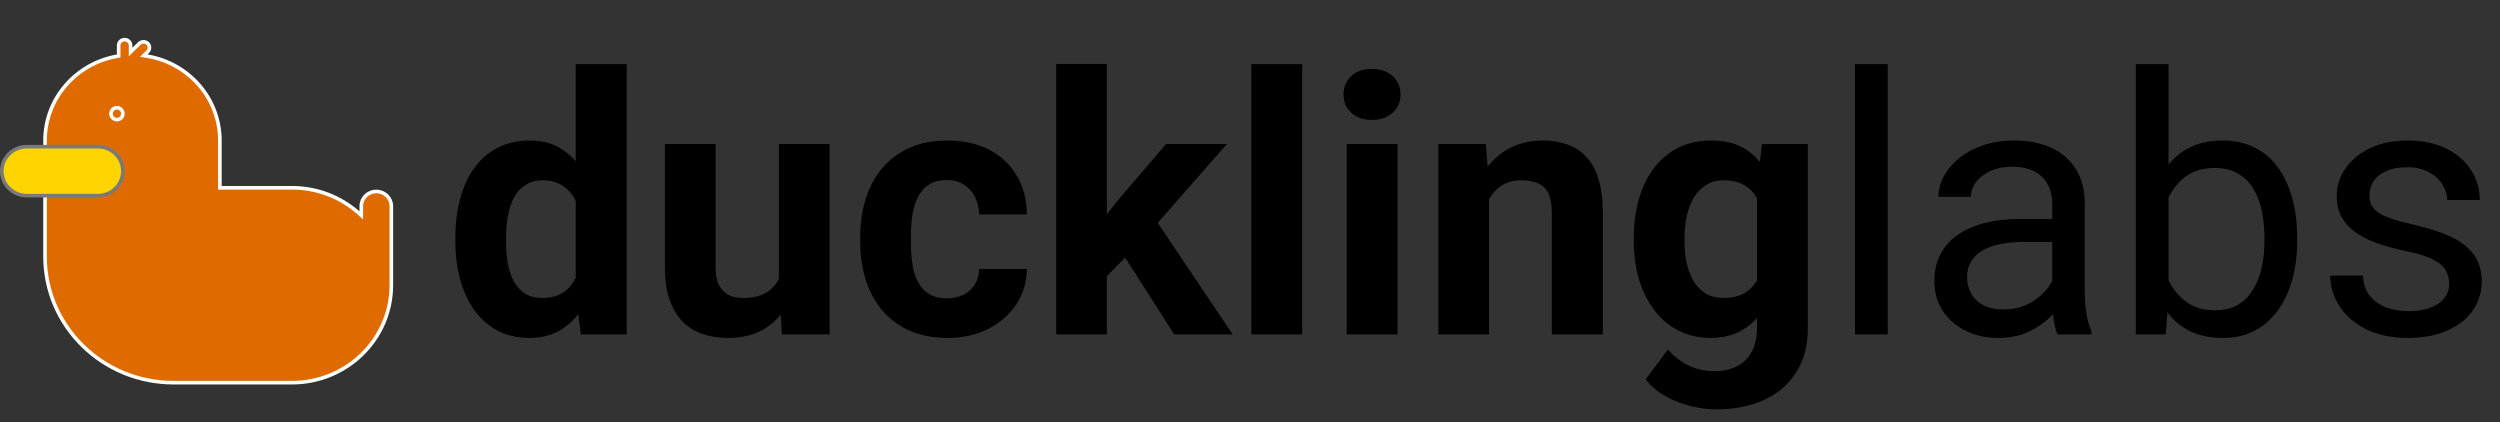 <svg width="6938" height="1172" viewBox="0 0 6938 1172" fill="none" xmlns="http://www.w3.org/2000/svg">
<rect x="0" y="0" width="6938" height="1172" fill="#333333" stroke="none"/>
<path d="M994.345 590.316L1002.65 597.625V586.563V572.109C1002.65 549.686 1021.22 531.34 1044.33 531.34C1067.44 531.34 1086 549.686 1086 572.112L1086 791.571C1086 940.83 962.571 1062 810.104 1062H481.869C284.686 1062 125 905.282 125 712.174L125 390.224C125 273.176 211.35 175.835 325.158 156.134L329.306 155.416V151.207V126.116C329.306 121.874 331.023 117.785 334.114 114.755C337.208 111.721 341.424 110 345.841 110C350.258 110 354.475 111.721 357.569 114.755C360.659 117.785 362.377 121.874 362.377 126.116V132.58V144.484L370.877 136.151L386.671 120.667C386.678 120.66 386.686 120.653 386.693 120.646C389.8 117.69 393.986 116.033 398.355 116.061C402.735 116.089 406.908 117.808 409.976 120.816C413.04 123.821 414.756 127.868 414.784 132.075C414.813 136.271 413.159 140.329 410.15 143.37C410.143 143.378 410.135 143.385 410.128 143.392L406.047 147.394L399.03 154.273L408.722 155.895C523.192 175.053 610.223 272.712 610.223 390.221L610.223 516.139V521.139H615.223L810.107 521.139C880.941 521.139 945.498 547.323 994.345 590.316Z" fill="#DF6B00" stroke="white" stroke-width="10"/>
<path d="M74.437 407L271.56 407C309.998 407 340.997 437.535 341 475.003C341 512.464 309.999 543 271.56 543H74.437C35.995 543 5 512.464 5 475.003C5 437.535 35.995 407 74.437 407Z" fill="#FDD400" stroke="#797979" stroke-width="10"/>
<path d="M312.831 327.16C309.738 324.066 308 319.87 308 315.496C308 311.121 309.738 306.925 312.831 303.831C315.925 300.738 320.121 299 324.496 299C328.87 299 333.066 300.738 336.16 303.831C339.253 306.925 340.991 311.121 340.991 315.496C340.991 319.87 339.253 324.066 336.16 327.16C333.066 330.253 328.87 331.991 324.496 331.991C320.121 331.991 315.925 330.253 312.831 327.16Z" stroke="white" stroke-width="10"/>
<path d="M1597.7 812.766V178H1739.3V928H1611.86L1597.7 812.766ZM1263.71 670.188V659.934C1263.71 619.569 1268.27 582.948 1277.39 550.07C1286.5 516.867 1299.85 488.384 1317.43 464.621C1335 440.858 1356.65 422.466 1382.37 409.445C1408.08 396.424 1437.38 389.914 1470.26 389.914C1501.18 389.914 1528.2 396.424 1551.31 409.445C1574.75 422.466 1594.61 441.021 1610.88 465.109C1627.48 488.872 1640.83 517.03 1650.92 549.582C1661.01 581.809 1668.34 617.128 1672.89 655.539V678C1668.34 714.784 1661.01 748.964 1650.92 780.539C1640.83 812.115 1627.48 839.784 1610.88 863.547C1594.61 886.984 1574.75 905.214 1551.31 918.234C1527.88 931.255 1500.53 937.766 1469.28 937.766C1436.4 937.766 1407.11 931.092 1381.39 917.746C1356 904.4 1334.52 885.682 1316.94 861.594C1299.68 837.505 1286.5 809.185 1277.39 776.633C1268.27 744.081 1263.71 708.599 1263.71 670.188ZM1404.34 659.934V670.188C1404.34 691.997 1405.97 712.342 1409.22 731.223C1412.8 750.103 1418.5 766.867 1426.31 781.516C1434.45 795.839 1444.87 807.069 1457.56 815.207C1470.58 823.02 1486.37 826.926 1504.93 826.926C1529.01 826.926 1548.87 821.555 1564.5 810.812C1580.12 799.745 1592 784.608 1600.14 765.402C1608.6 746.197 1613.49 724.061 1614.79 698.996V635.031C1613.81 614.523 1610.88 596.132 1606 579.855C1601.44 563.254 1594.61 549.094 1585.49 537.375C1576.7 525.656 1565.64 516.542 1552.29 510.031C1539.27 503.521 1523.81 500.266 1505.9 500.266C1487.67 500.266 1472.05 504.497 1459.03 512.961C1446.01 521.099 1435.43 532.329 1427.29 546.652C1419.48 560.975 1413.62 577.902 1409.71 597.434C1406.13 616.639 1404.34 637.473 1404.34 659.934ZM2161.66 801.535V399.68H2302.29V928H2169.96L2161.66 801.535ZM2177.29 693.137L2218.79 692.16C2218.79 727.316 2214.72 760.031 2206.59 790.305C2198.45 820.253 2186.24 846.294 2169.96 868.43C2153.69 890.24 2133.18 907.329 2108.44 919.699C2083.7 931.743 2054.57 937.766 2021.04 937.766C1995.32 937.766 1971.56 934.185 1949.75 927.023C1928.27 919.536 1909.71 907.98 1894.09 892.355C1878.79 876.405 1866.74 856.06 1857.95 831.32C1849.49 806.255 1845.26 776.145 1845.26 740.988V399.68H1985.88V741.965C1985.88 757.59 1987.67 770.773 1991.25 781.516C1995.16 792.258 2000.53 801.047 2007.37 807.883C2014.2 814.719 2022.18 819.602 2031.29 822.531C2040.73 825.461 2051.15 826.926 2062.54 826.926C2091.51 826.926 2114.3 821.066 2130.9 809.348C2147.83 797.629 2159.71 781.678 2166.55 761.496C2173.71 740.988 2177.29 718.202 2177.29 693.137ZM2627.97 827.902C2645.23 827.902 2660.52 824.647 2673.87 818.137C2687.22 811.301 2697.63 801.861 2705.12 789.816C2712.93 777.447 2717 762.961 2717.33 746.359H2849.65C2849.33 783.469 2839.4 816.509 2819.87 845.48C2800.34 874.126 2774.13 896.75 2741.25 913.352C2708.38 929.628 2671.59 937.766 2630.9 937.766C2589.89 937.766 2554.08 930.93 2523.48 917.258C2493.21 903.586 2467.98 884.706 2447.8 860.617C2427.61 836.203 2412.48 807.883 2402.39 775.656C2392.3 743.104 2387.25 708.273 2387.25 671.164V657.004C2387.25 619.569 2392.3 584.738 2402.39 552.512C2412.48 519.96 2427.61 491.639 2447.8 467.551C2467.98 443.137 2493.21 424.094 2523.48 410.422C2553.75 396.75 2589.24 389.914 2629.93 389.914C2673.22 389.914 2711.14 398.215 2743.7 414.816C2776.57 431.418 2802.29 455.181 2820.84 486.105C2839.72 516.704 2849.33 553 2849.65 594.992H2717.33C2717 577.414 2713.26 561.464 2706.1 547.141C2699.26 532.818 2689.17 521.424 2675.82 512.961C2662.8 504.172 2646.69 499.777 2627.48 499.777C2606.98 499.777 2590.21 504.172 2577.19 512.961C2564.17 521.424 2554.08 533.143 2546.92 548.117C2539.76 562.766 2534.71 579.53 2531.78 598.41C2529.18 616.965 2527.88 636.496 2527.88 657.004V671.164C2527.88 691.672 2529.18 711.366 2531.78 730.246C2534.39 749.126 2539.27 765.891 2546.43 780.539C2553.92 795.188 2564.17 806.743 2577.19 815.207C2590.21 823.671 2607.14 827.902 2627.97 827.902ZM3071.82 177.512V928H2931.2V177.512H3071.82ZM3404.83 399.68L3175.34 661.398L3052.29 785.91L3001.02 684.348L3098.68 560.324L3235.88 399.68H3404.83ZM3258.83 928L3102.58 683.859L3199.75 598.898L3420.94 928H3258.83ZM3613.81 178V928H3472.7V178H3613.81ZM3878.46 399.68V928H3737.35V399.68H3878.46ZM3728.56 261.984C3728.56 241.477 3735.72 224.549 3750.04 211.203C3764.37 197.857 3783.57 191.184 3807.66 191.184C3831.42 191.184 3850.47 197.857 3864.79 211.203C3879.44 224.549 3886.76 241.477 3886.76 261.984C3886.76 282.492 3879.44 299.419 3864.79 312.766C3850.47 326.112 3831.42 332.785 3807.66 332.785C3783.57 332.785 3764.37 326.112 3750.04 312.766C3735.72 299.419 3728.56 282.492 3728.56 261.984ZM4132.37 512.473V928H3991.74V399.68H4123.58L4132.37 512.473ZM4111.86 645.285H4073.77C4073.77 606.223 4078.82 571.066 4088.91 539.816C4099 508.241 4113.16 481.385 4131.39 459.25C4149.62 436.789 4171.27 419.699 4196.33 407.98C4221.72 395.936 4250.04 389.914 4281.29 389.914C4306.03 389.914 4328.66 393.495 4349.16 400.656C4369.67 407.818 4387.25 419.211 4401.9 434.836C4416.87 450.461 4428.27 471.132 4436.08 496.848C4444.22 522.564 4448.29 553.977 4448.29 591.086V928H4306.68V590.598C4306.68 567.16 4303.43 548.931 4296.92 535.91C4290.41 522.889 4280.8 513.775 4268.11 508.566C4255.74 503.033 4240.44 500.266 4222.21 500.266C4203.33 500.266 4186.89 504.009 4172.89 511.496C4159.22 518.983 4147.83 529.4 4138.71 542.746C4129.93 555.767 4123.25 571.066 4118.7 588.645C4114.14 606.223 4111.86 625.103 4111.86 645.285ZM4889.69 399.68H5017.13V910.422C5017.13 958.599 5006.39 999.452 4984.91 1032.98C4963.75 1066.83 4934.12 1092.39 4896.04 1109.64C4857.95 1127.22 4813.68 1136.01 4763.23 1136.01C4741.09 1136.01 4717.65 1133.08 4692.91 1127.22C4668.5 1121.36 4645.06 1112.24 4622.6 1099.88C4600.47 1087.51 4581.91 1071.88 4566.94 1053L4628.95 969.992C4645.23 988.872 4664.11 1003.52 4685.59 1013.94C4707.07 1024.68 4730.84 1030.05 4756.88 1030.05C4782.27 1030.05 4803.75 1025.33 4821.33 1015.89C4838.91 1006.78 4852.42 993.267 4861.86 975.363C4871.3 957.785 4876.02 936.464 4876.02 911.398V521.75L4889.69 399.68ZM4534.22 670.188V659.934C4534.22 619.569 4539.11 582.948 4548.87 550.07C4558.96 516.867 4573.12 488.384 4591.35 464.621C4609.91 440.858 4632.37 422.466 4658.73 409.445C4685.1 396.424 4714.89 389.914 4748.09 389.914C4783.25 389.914 4812.71 396.424 4836.47 409.445C4860.23 422.466 4879.76 441.021 4895.06 465.109C4910.36 488.872 4922.24 517.03 4930.71 549.582C4939.5 581.809 4946.33 617.128 4951.21 655.539V678C4946.33 714.784 4939.01 748.964 4929.24 780.539C4919.48 812.115 4906.62 839.784 4890.67 863.547C4874.72 886.984 4854.86 905.214 4831.1 918.234C4807.66 931.255 4779.67 937.766 4747.11 937.766C4714.56 937.766 4685.1 931.092 4658.73 917.746C4632.69 904.4 4610.39 885.682 4591.84 861.594C4573.29 837.505 4558.96 809.185 4548.87 776.633C4539.11 744.081 4534.22 708.599 4534.22 670.188ZM4674.85 659.934V670.188C4674.85 691.997 4676.96 712.342 4681.2 731.223C4685.43 750.103 4691.94 766.867 4700.73 781.516C4709.84 795.839 4721.07 807.069 4734.42 815.207C4748.09 823.02 4764.2 826.926 4782.76 826.926C4808.47 826.926 4829.47 821.555 4845.75 810.812C4862.02 799.745 4874.23 784.608 4882.37 765.402C4890.51 746.197 4895.23 724.061 4896.53 698.996V635.031C4895.88 614.523 4893.11 596.132 4888.23 579.855C4883.34 563.254 4876.51 549.094 4867.72 537.375C4858.93 525.656 4847.54 516.542 4833.54 510.031C4819.54 503.521 4802.94 500.266 4783.73 500.266C4765.18 500.266 4749.07 504.497 4735.39 512.961C4722.05 521.099 4710.82 532.329 4701.7 546.652C4692.91 560.975 4686.24 577.902 4681.68 597.434C4677.13 616.639 4674.85 637.473 4674.85 659.934ZM5238.81 178V928H5147.99V178H5238.81ZM5695.36 837.668V565.695C5695.36 544.862 5691.12 526.796 5682.66 511.496C5674.52 495.871 5662.15 483.827 5645.55 475.363C5628.95 466.9 5608.44 462.668 5584.03 462.668C5561.24 462.668 5541.22 466.574 5523.97 474.387C5507.04 482.199 5493.7 492.453 5483.93 505.148C5474.49 517.844 5469.77 531.516 5469.77 546.164H5379.44C5379.44 527.284 5384.32 508.566 5394.09 490.012C5403.85 471.457 5417.85 454.693 5436.08 439.719C5454.63 424.419 5476.77 412.375 5502.48 403.586C5528.53 394.471 5557.5 389.914 5589.4 389.914C5627.81 389.914 5661.66 396.424 5690.96 409.445C5720.58 422.466 5743.7 442.16 5760.3 468.527C5777.22 494.569 5785.69 527.284 5785.69 566.672V812.766C5785.69 830.344 5787.15 849.061 5790.08 868.918C5793.34 888.775 5798.06 905.865 5804.24 920.188V928H5710C5705.45 917.583 5701.87 903.749 5699.26 886.496C5696.66 868.918 5695.36 852.642 5695.36 837.668ZM5710.98 607.688L5711.96 671.164H5620.65C5594.93 671.164 5571.98 673.28 5551.8 677.512C5531.62 681.418 5514.69 687.44 5501.02 695.578C5487.35 703.716 5476.93 713.97 5469.77 726.34C5462.61 738.384 5459.03 752.544 5459.03 768.82C5459.03 785.422 5462.77 800.559 5470.26 814.23C5477.74 827.902 5488.98 838.807 5503.95 846.945C5519.25 854.758 5537.97 858.664 5560.1 858.664C5587.77 858.664 5612.18 852.805 5633.34 841.086C5654.5 829.367 5671.27 815.044 5683.64 798.117C5696.33 781.19 5703.17 764.751 5704.14 748.801L5742.72 792.258C5740.44 805.93 5734.26 821.066 5724.16 837.668C5714.07 854.27 5700.56 870.22 5683.64 885.52C5667.04 900.493 5647.18 913.026 5624.07 923.117C5601.28 932.883 5575.56 937.766 5546.92 937.766C5511.11 937.766 5479.7 930.767 5452.68 916.77C5425.99 902.772 5405.15 884.055 5390.18 860.617C5375.53 836.854 5368.21 810.324 5368.21 781.027C5368.21 752.707 5373.74 727.805 5384.81 706.32C5395.88 684.51 5411.83 666.444 5432.66 652.121C5453.49 637.473 5478.56 626.405 5507.86 618.918C5537.15 611.431 5569.87 607.688 5606 607.688H5710.98ZM5927.29 178H6018.11V825.461L6010.3 928H5927.29V178ZM6375.04 659.445V669.699C6375.04 708.111 6370.49 743.755 6361.37 776.633C6352.26 809.185 6338.91 837.505 6321.33 861.594C6303.75 885.682 6282.27 904.4 6256.88 917.746C6231.49 931.092 6202.35 937.766 6169.48 937.766C6135.95 937.766 6106.49 932.069 6081.1 920.676C6056.03 908.957 6034.87 892.193 6017.62 870.383C6000.37 848.573 5986.53 822.206 5976.12 791.281C5966.03 760.357 5959.03 725.526 5955.12 686.789V641.867C5959.03 602.805 5966.03 567.811 5976.12 536.887C5986.53 505.962 6000.37 479.595 6017.62 457.785C6034.87 435.65 6056.03 418.885 6081.1 407.492C6106.16 395.773 6135.3 389.914 6168.5 389.914C6201.7 389.914 6231.16 396.424 6256.88 409.445C6282.6 422.141 6304.08 440.37 6321.33 464.133C6338.91 487.896 6352.26 516.379 6361.37 549.582C6370.49 582.46 6375.04 619.081 6375.04 659.445ZM6284.22 669.699V659.445C6284.22 633.078 6281.78 608.339 6276.9 585.227C6272.02 561.789 6264.2 541.281 6253.46 523.703C6242.72 505.799 6228.56 491.802 6210.98 481.711C6193.4 471.294 6171.76 466.086 6146.04 466.086C6123.25 466.086 6103.4 469.992 6086.47 477.805C6069.87 485.617 6055.71 496.197 6043.99 509.543C6032.27 522.564 6022.67 537.538 6015.18 554.465C6008.02 571.066 6002.65 588.319 5999.07 606.223V723.898C6004.27 746.685 6012.74 768.658 6024.46 789.816C6036.5 810.65 6052.45 827.74 6072.31 841.086C6092.49 854.432 6117.39 861.105 6147.02 861.105C6171.43 861.105 6192.26 856.223 6209.52 846.457C6227.09 836.366 6241.25 822.531 6252 804.953C6263.06 787.375 6271.2 767.03 6276.41 743.918C6281.62 720.806 6284.22 696.066 6284.22 669.699ZM6796.92 787.863C6796.92 774.842 6793.99 762.798 6788.13 751.73C6782.6 740.337 6771.04 730.083 6753.46 720.969C6736.21 711.529 6710.17 703.391 6675.34 696.555C6646.04 690.37 6619.51 683.046 6595.75 674.582C6572.31 666.118 6552.29 655.865 6535.69 643.82C6519.41 631.776 6506.88 617.616 6498.09 601.34C6489.3 585.064 6484.91 566.021 6484.91 544.211C6484.91 523.378 6489.46 503.684 6498.58 485.129C6508.02 466.574 6521.2 450.135 6538.13 435.812C6555.38 421.49 6576.05 410.259 6600.14 402.121C6624.23 393.983 6651.08 389.914 6680.71 389.914C6723.02 389.914 6759.16 397.401 6789.11 412.375C6819.05 427.349 6842 447.368 6857.95 472.434C6873.9 497.173 6881.88 524.68 6881.88 554.953H6791.55C6791.55 540.305 6787.15 526.145 6778.36 512.473C6769.9 498.475 6757.37 486.919 6740.77 477.805C6724.49 468.69 6704.47 464.133 6680.71 464.133C6655.64 464.133 6635.3 468.039 6619.67 475.852C6604.37 483.339 6593.14 492.941 6585.98 504.66C6579.14 516.379 6575.73 528.749 6575.73 541.77C6575.73 551.535 6577.35 560.324 6580.61 568.137C6584.19 575.624 6590.38 582.622 6599.16 589.133C6607.95 595.318 6620.32 601.177 6636.27 606.711C6652.22 612.245 6672.57 617.779 6697.31 623.312C6740.6 633.078 6776.25 644.797 6804.24 658.469C6832.24 672.141 6853.07 688.905 6866.74 708.762C6880.41 728.618 6887.25 752.707 6887.25 781.027C6887.25 804.139 6882.37 825.298 6872.6 844.504C6863.16 863.71 6849.33 880.311 6831.1 894.309C6813.19 907.98 6791.71 918.723 6766.64 926.535C6741.9 934.022 6714.07 937.766 6683.15 937.766C6636.6 937.766 6597.21 929.465 6564.98 912.863C6532.76 896.262 6508.34 874.777 6491.74 848.41C6475.14 822.043 6466.84 794.211 6466.84 764.914H6557.66C6558.96 789.654 6566.12 809.348 6579.14 823.996C6592.17 838.319 6608.12 848.573 6627 854.758C6645.88 860.617 6664.59 863.547 6683.15 863.547C6707.89 863.547 6728.56 860.292 6745.16 853.781C6762.09 847.271 6774.95 838.319 6783.73 826.926C6792.52 815.533 6796.92 802.512 6796.92 787.863Z" fill="black"/>
</svg>
